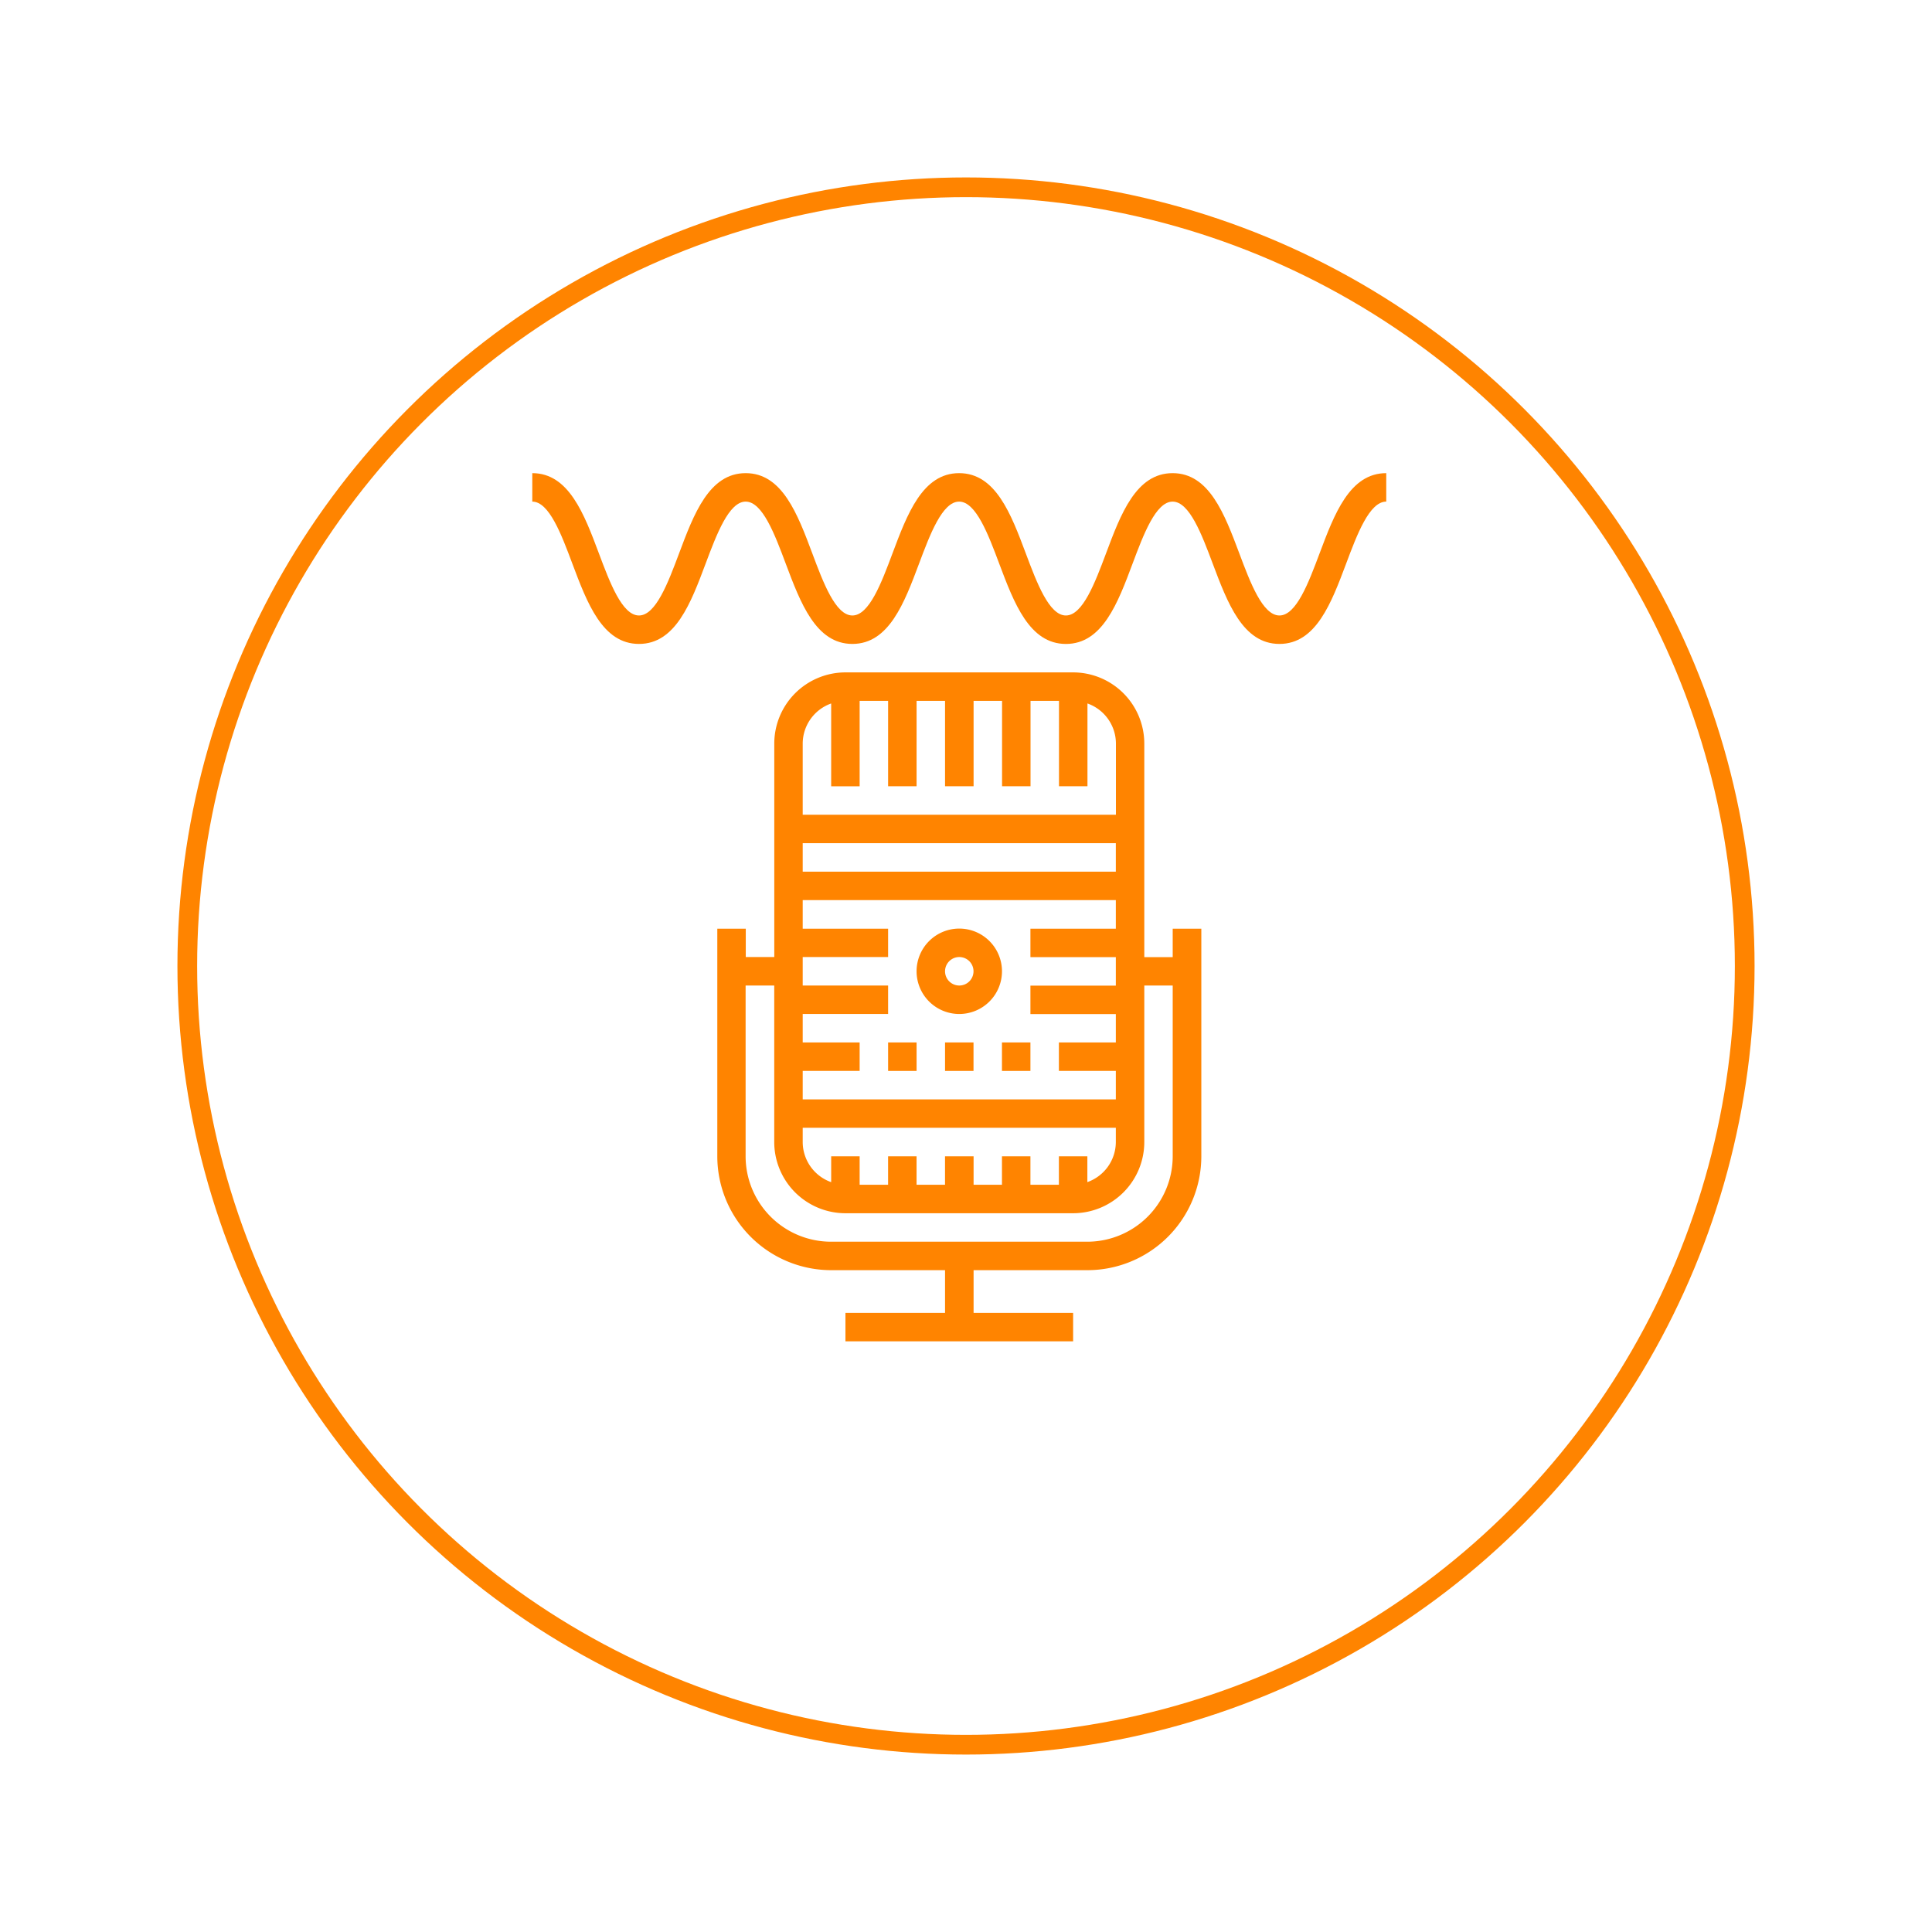 <svg xmlns="http://www.w3.org/2000/svg" xmlns:xlink="http://www.w3.org/1999/xlink" width="98" height="98" viewBox="0 0 98 98"><defs><filter id="Ellipse_19" width="98" height="98" x="0" y="0" filterUnits="userSpaceOnUse"><feOffset dy="3" input="SourceAlpha"/><feGaussianBlur result="blur" stdDeviation="3"/><feFlood flood-opacity=".161"/><feComposite in2="blur" operator="in"/><feComposite in="SourceGraphic"/></filter></defs><g id="ml8" transform="translate(-2726 3640)"><g id="ml8-2" data-name="ml8"><g filter="url(#Ellipse_19)" transform="translate(-3462 1037) matrix(1, 0, 0, 1, 6188, -4677)"><g id="Ellipse_19-2" fill="#fff" stroke="#ff8400" stroke-width="1" data-name="Ellipse 19" transform="translate(9 6)"><circle cx="40" cy="40" r="40" stroke="none"/><circle cx="40" cy="40" r="39.5" fill="none"/></g></g></g><g id="ml8-3" data-name="ml8" transform="translate(2751 -3617)"><path id="Path_422" fill="#ff8400" d="M31.166,33a2.166,2.166,0,1,0,2.166,2.166A2.166,2.166,0,0,0,31.166,33Zm0,2.888a.722.722,0,1,1,.722-.722A.722.722,0,0,1,31.166,35.888Z" data-name="Path 422" transform="translate(-7.507 -8.898)"/><path id="Path_423" fill="#ff8400" d="M15,28V39.546a5.782,5.782,0,0,0,5.776,5.776h5.776v2.166H21.5v1.444H33.049V47.488H28V45.322h5.776a5.782,5.782,0,0,0,5.776-5.776V28H38.1v1.444H36.659V18.61A3.614,3.614,0,0,0,33.049,15H21.5a3.614,3.614,0,0,0-3.61,3.61V29.439H16.444V28ZM32.327,39.546V40.99H30.883V39.546H29.439V40.99H28V39.546H26.551V40.99H25.107V39.546H23.663V40.99H22.22V39.546H20.776v1.311a2.163,2.163,0,0,1-1.444-2.033V38.1H35.215v.722a2.163,2.163,0,0,1-1.444,2.033V39.546Zm2.888-5.776H32.327v1.444h2.888v1.444H19.332V35.215H22.22V33.771H19.332V32.327h4.332V30.883H19.332V29.439h4.332V28H19.332V26.551H35.215V28H30.883v1.444h4.332v1.444H30.883v1.444h4.332Zm0-8.663H19.332V23.663H35.215Zm-14.439-8.53v4.2H22.22V16.444h1.444v4.332h1.444V16.444h1.444v4.332H28V16.444h1.444v4.332h1.444V16.444h1.444v4.332h1.444v-4.2a2.163,2.163,0,0,1,1.444,2.033v3.61H19.332V18.61A2.163,2.163,0,0,1,20.776,16.577ZM17.888,30.883v7.941a3.614,3.614,0,0,0,3.61,3.61H33.049a3.614,3.614,0,0,0,3.61-3.61V30.883H38.1v8.663a4.336,4.336,0,0,1-4.332,4.332h-13a4.336,4.336,0,0,1-4.332-4.332V30.883Z" data-name="Path 423" transform="translate(-3.615 -3.893)"/><path id="Path_424" fill="#ff8400" d="M41.932,5.078C41.38,6.55,40.754,8.22,39.9,8.22s-1.481-1.67-2.033-3.142C37.114,3.073,36.336,1,34.481,1S31.85,3.073,31.1,5.078C30.547,6.55,29.921,8.22,29.067,8.22s-1.479-1.67-2.031-3.142C26.284,3.073,25.506,1,23.651,1S21.02,3.073,20.268,5.078C19.717,6.55,19.091,8.22,18.237,8.22s-1.479-1.669-2.03-3.141C15.456,3.073,14.679,1,12.825,1S10.194,3.073,9.443,5.078C8.891,6.55,8.265,8.22,7.412,8.22S5.934,6.55,5.382,5.078C4.631,3.073,3.853,1,2,1V2.444c.853,0,1.479,1.669,2.03,3.141.752,2,1.529,4.078,3.382,4.078s2.631-2.073,3.382-4.078c.552-1.472,1.178-3.141,2.03-3.141s1.479,1.669,2.03,3.141c.752,2,1.529,4.078,3.382,4.078S20.869,7.59,21.62,5.586c.552-1.473,1.178-3.142,2.031-3.142s1.48,1.669,2.032,3.142c.753,2,1.53,4.078,3.385,4.078S31.7,7.59,32.451,5.585c.552-1.472,1.178-3.141,2.03-3.141s1.48,1.669,2.032,3.141c.753,2,1.531,4.078,3.386,4.078s2.632-2.073,3.385-4.078c.552-1.473,1.178-3.142,2.033-3.142V1C43.462,1,42.685,3.073,41.932,5.078Z" data-name="Path 424"/><path id="Path_425" fill="#ff8400" d="M31,41h1.444v1.444H31Z" data-name="Path 425" transform="translate(-8.063 -11.122)"/><path id="Path_426" fill="#ff8400" d="M27,41h1.444v1.444H27Z" data-name="Path 426" transform="translate(-6.951 -11.122)"/><path id="Path_427" fill="#ff8400" d="M35,41h1.444v1.444H35Z" data-name="Path 427" transform="translate(-9.176 -11.122)"/></g></g></svg>